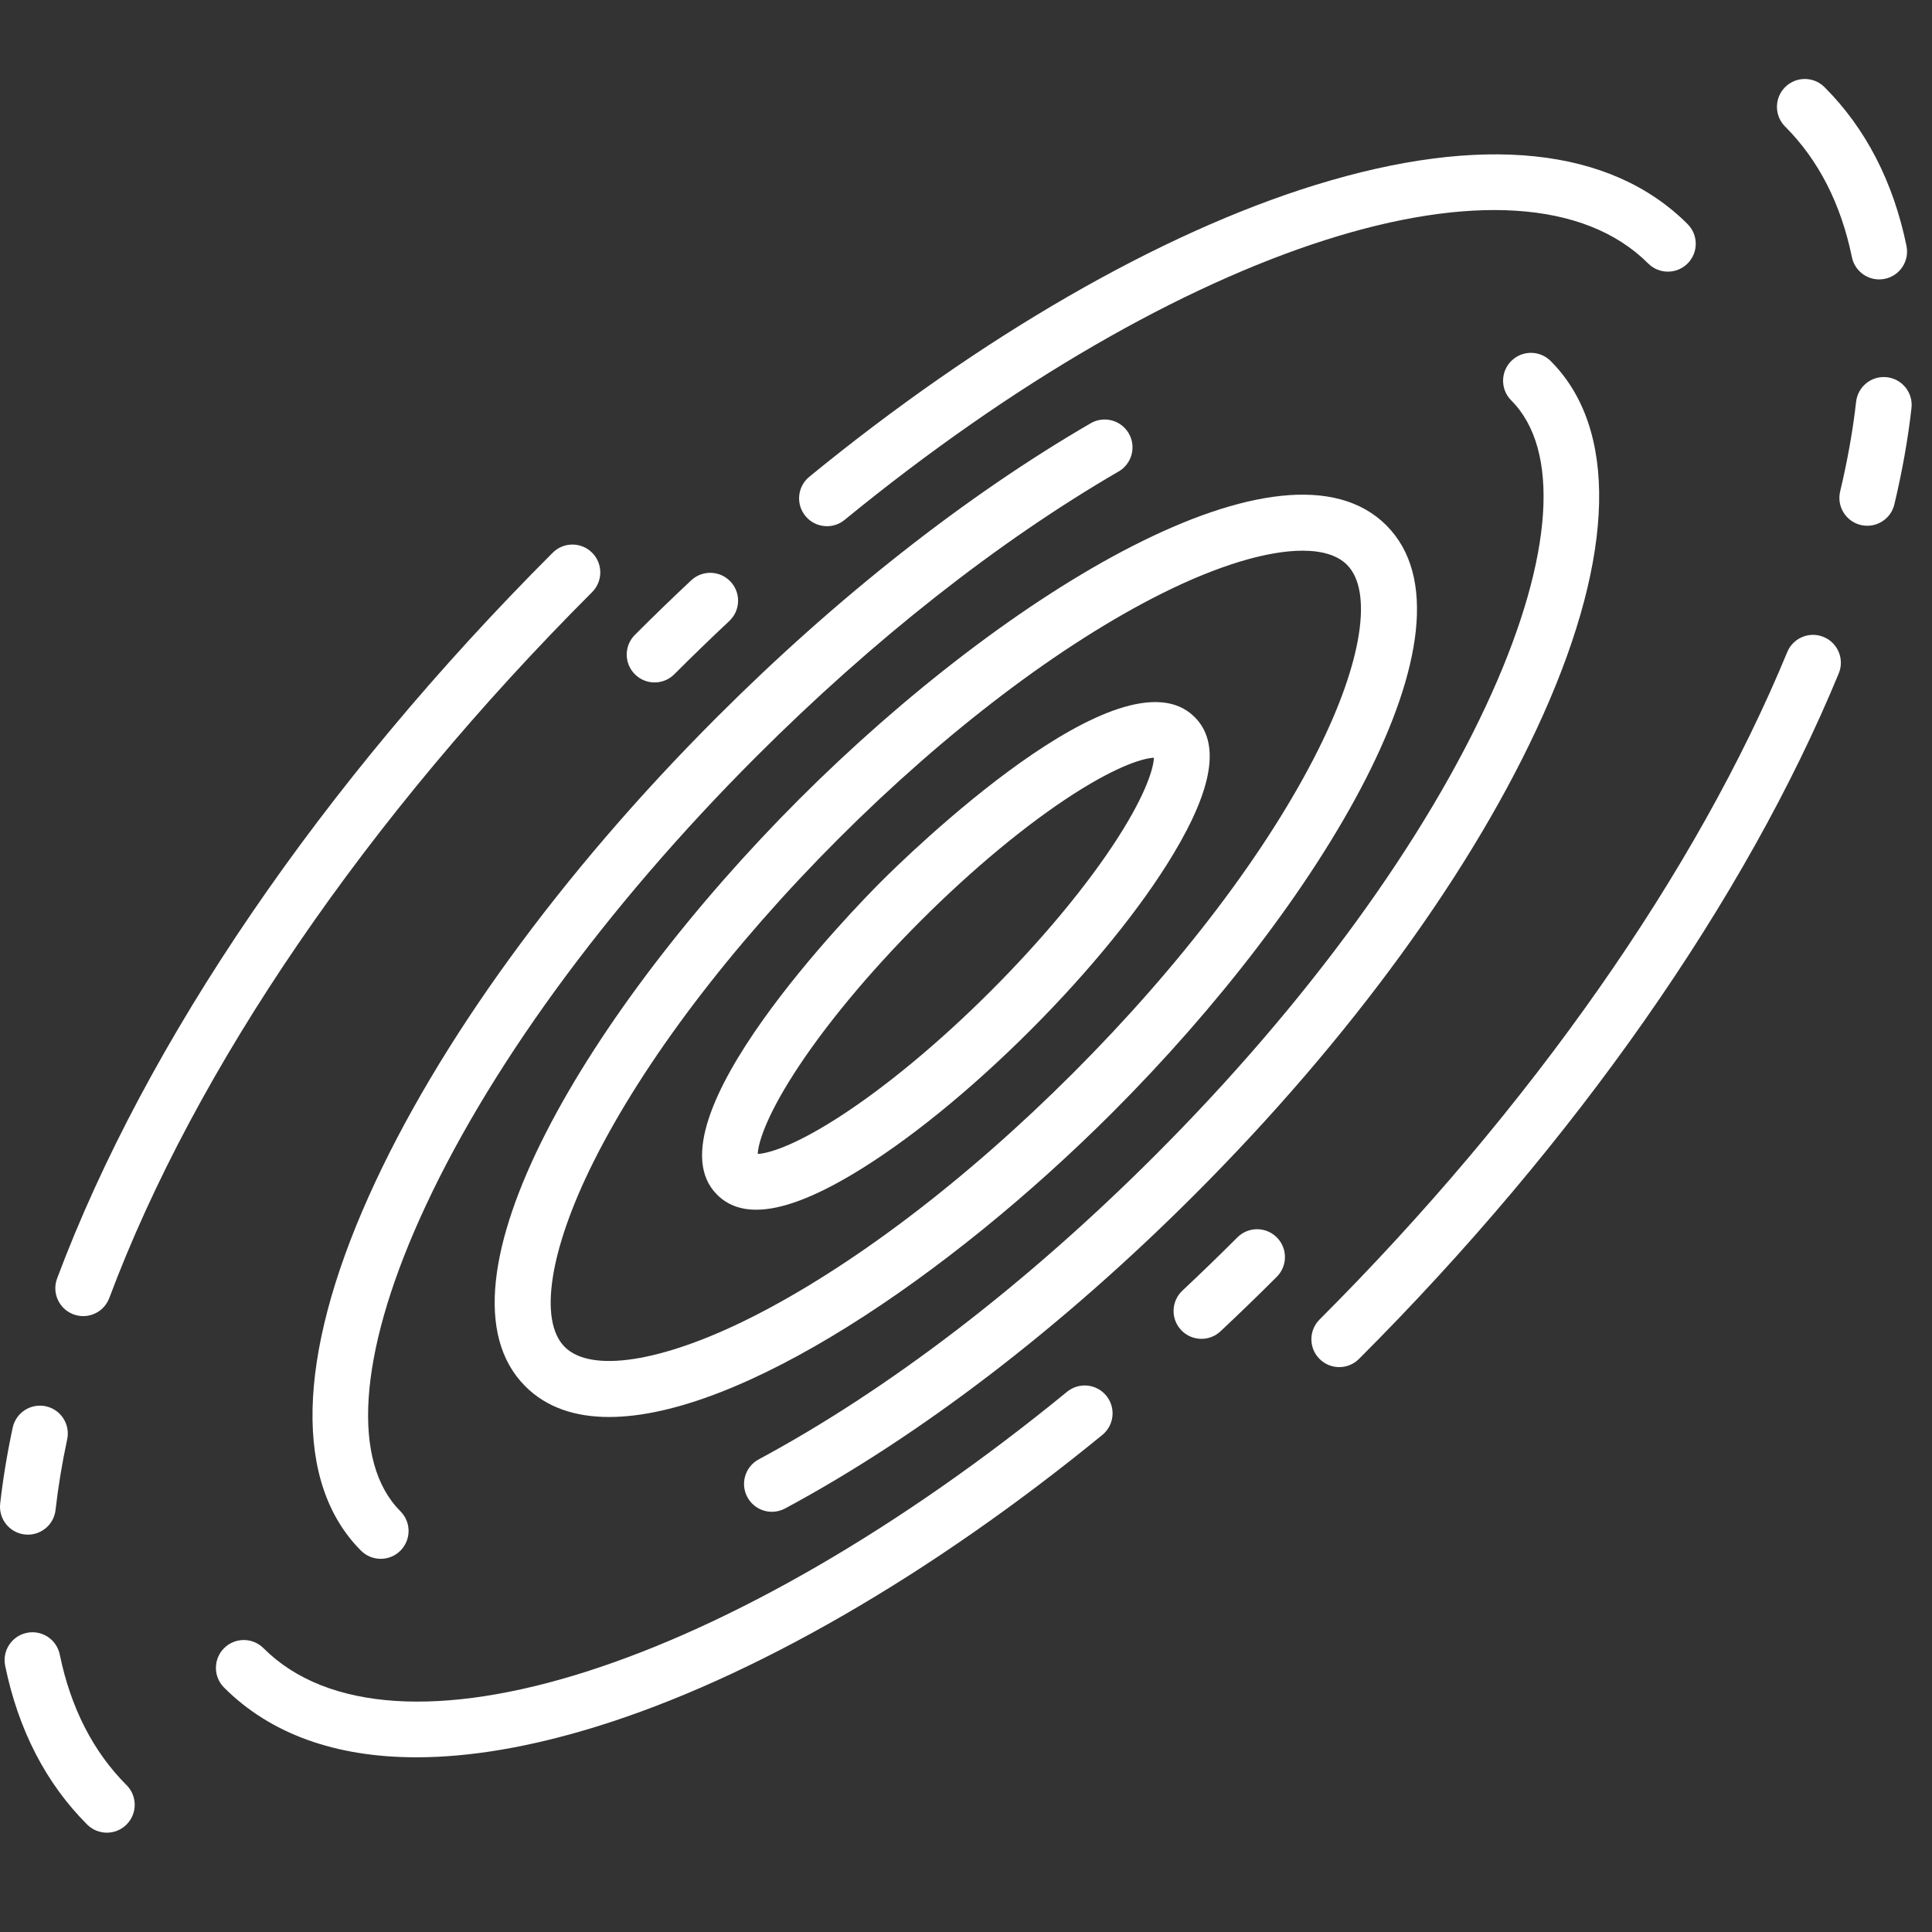 <?xml version="1.0" encoding="iso-8859-1"?>
<!-- Uploaded to: SVG Repo, www.svgrepo.com, Generator: SVG Repo Mixer Tools -->
<svg fill="#FFFFFF" height="36" width="36" version="1.1" id="Capa_1" xmlns="http://www.w3.org/2000/svg" xmlns:xlink="http://www.w3.org/1999/xlink" 
	 viewBox="0 0 520 520" xml:space="preserve">
<rect x="0" y="0" width="520" height="520" fill="#333333" stroke="none"/>
<g>
	<path d="M19.76,353.753c0.867,0.325,1.756,0.479,2.63,0.479c3.037,0,5.896-1.859,7.024-4.871
		C52.608,287.453,98.761,219.98,159.371,159.37c2.929-2.929,2.929-7.678,0-10.606c-2.929-2.929-7.678-2.929-10.606,0
		C86.672,210.856,39.298,280.227,15.368,344.098C13.915,347.977,15.881,352.3,19.76,353.753z"/>
	<path d="M6.665,413.005c0.284,0.032,0.565,0.047,0.845,0.047c3.768,0,7.015-2.833,7.444-6.665
		c0.683-6.088,1.735-12.475,3.129-18.985c0.867-4.05-1.713-8.037-5.764-8.904c-4.049-0.865-8.036,1.714-8.904,5.764
		c-1.497,6.993-2.63,13.875-3.367,20.454C-0.414,408.833,2.549,412.544,6.665,413.005z"/>
	<path d="M16.083,445.315c-0.833-4.057-4.801-6.672-8.856-5.836c-4.057,0.834-6.67,4.799-5.836,8.856
		c3.549,17.266,10.973,31.645,22.064,42.736c1.464,1.465,3.384,2.197,5.303,2.197c1.919,0,3.839-0.732,5.303-2.197
		c2.929-2.929,2.929-7.677,0-10.606C25.081,471.484,19.032,459.658,16.083,445.315z"/>
	<path d="M490.83,171.44c-3.831-1.579-8.214,0.245-9.792,4.075c-24.321,58.988-69.027,122.786-125.881,179.641
		c-2.929,2.929-2.929,7.678,0,10.606c1.464,1.464,3.384,2.197,5.303,2.197s3.839-0.732,5.303-2.197
		c58.221-58.221,104.085-123.755,129.142-184.529C496.484,177.403,494.659,173.019,490.83,171.44z"/>
	<path d="M507.861,101.528c-4.117-0.468-7.827,2.501-8.289,6.617c-0.861,7.673-2.305,15.789-4.292,24.123
		c-0.961,4.029,1.526,8.074,5.556,9.035c0.585,0.14,1.17,0.206,1.746,0.206c3.392,0,6.468-2.317,7.289-5.762
		c2.129-8.927,3.679-17.652,4.608-25.931C514.94,105.701,511.978,101.99,507.861,101.528z"/>
	<path d="M498.443,69.211c0.729,3.548,3.853,5.991,7.338,5.991c0.5,0,1.009-0.05,1.518-0.155c4.057-0.834,6.67-4.799,5.836-8.856
		c-3.55-17.267-10.973-31.645-22.064-42.736c-2.929-2.929-7.678-2.929-10.606,0c-2.929,2.929-2.929,7.678,0,10.606
		C489.446,43.041,495.494,54.867,498.443,69.211z"/>
	<path d="M287.202,374.597c-90.916,74.396-181.876,103.421-216.285,69.013c-2.929-2.929-7.678-2.929-10.606,0
		c-2.929,2.929-2.929,7.678,0,10.606c12.482,12.482,30.009,18.765,51.771,18.765c14.374,0,30.598-2.743,48.428-8.251
		c41.679-12.877,90.046-40.764,136.191-78.524c3.206-2.623,3.678-7.348,1.055-10.554
		C295.133,372.446,290.407,371.973,287.202,374.597z"/>
	<path d="M333.042,333.042c-4.847,4.847-9.828,9.671-14.804,14.337c-3.021,2.833-3.174,7.58-0.34,10.601
		c1.476,1.574,3.472,2.37,5.472,2.37c1.839,0,3.682-0.672,5.129-2.029c5.093-4.776,10.19-9.712,15.15-14.672
		c2.929-2.929,2.929-7.678,0-10.606C340.72,330.113,335.971,330.113,333.042,333.042z"/>
	<path d="M222.58,141.625c1.67,0,3.352-0.555,4.745-1.696C318.242,65.533,409.203,36.509,443.61,70.917
		c2.929,2.929,7.678,2.929,10.606,0c2.929-2.929,2.929-7.678,0-10.606c-20.727-20.727-55.375-24.362-100.2-10.514
		c-41.679,12.877-90.046,40.764-136.19,78.524c-3.206,2.623-3.678,7.348-1.055,10.554
		C218.254,140.686,220.408,141.625,222.58,141.625z"/>
	<path d="M176.181,183.68c1.919,0,3.839-0.732,5.303-2.197c4.85-4.85,9.831-9.673,14.804-14.336
		c3.022-2.833,3.174-7.58,0.341-10.601c-2.833-3.021-7.58-3.174-10.601-0.341c-5.09,4.773-10.188,9.709-15.15,14.672
		c-2.929,2.929-2.929,7.678,0,10.606C172.342,182.948,174.261,183.68,176.181,183.68z"/>
	<path d="M207.767,406.9c1.199,0,2.416-0.288,3.545-0.896c36.445-19.596,74.56-48.805,110.223-84.468
		c41.977-41.976,75.262-87.776,93.725-128.963c19.462-43.416,20.208-77.299,2.1-95.407c-2.929-2.929-7.678-2.929-10.606,0
		c-2.929,2.929-2.929,7.678,0,10.606c13.2,13.2,11.312,41.873-5.181,78.665c-17.735,39.563-49.926,83.774-90.644,124.492
		c-34.643,34.643-71.546,62.951-106.72,81.864c-3.648,1.961-5.016,6.509-3.054,10.157C202.509,405.468,205.095,406.9,207.767,406.9z
		"/>
	<path d="M203.597,203.597c31.393-31.393,65.103-57.915,97.485-76.7c3.583-2.078,4.803-6.668,2.724-10.25
		c-2.079-3.584-6.67-4.803-10.25-2.724c-33.491,19.428-68.266,46.77-100.565,79.068c-41.976,41.977-75.262,87.776-93.725,128.963
		c-19.462,43.416-20.208,77.299-2.1,95.407c1.464,1.465,3.384,2.197,5.303,2.197c1.919,0,3.839-0.732,5.303-2.197
		c2.929-2.929,2.929-7.678,0-10.606c-13.2-13.2-11.312-41.873,5.181-78.665C130.688,288.527,162.88,244.315,203.597,203.597z"/>
	<path d="M203.532,325.597c6.715,0,15.437-3.253,26.317-9.781c14.433-8.66,31.288-22.335,47.459-38.508
		c16.172-16.172,29.848-33.027,38.508-47.459c10.744-17.907,12.615-29.963,5.719-36.858c-19.481-19.482-77.739,37.648-84.318,44.227
		s-63.709,64.834-44.227,84.318C195.696,324.241,199.195,325.597,203.532,325.597z M213.581,289.156
		c8.11-12.682,20.271-27.36,34.243-41.333c13.972-13.972,28.651-26.133,41.333-34.243c12.102-7.74,18.826-9.534,21.424-9.635
		c-0.102,2.598-1.896,9.323-9.635,21.424c-8.11,12.681-20.271,27.36-34.243,41.332c-13.972,13.972-28.651,26.133-41.332,34.244
		c-12.102,7.739-18.827,9.534-21.424,9.635C204.047,307.982,205.842,301.257,213.581,289.156z"/>
	<path d="M163.943,381.385c34.958,0,90.969-37.452,135.48-81.963c56.171-56.171,101.095-130.646,73.711-158.029
		c-27.383-27.384-101.858,17.541-158.029,73.711c-56.171,56.171-101.095,130.646-73.711,158.029
		C147.077,378.818,154.785,381.385,163.943,381.385z M159.728,312.739c13.571-27.143,37.004-58.05,65.983-87.028
		s59.886-52.412,87.028-65.983c15.145-7.572,28.413-11.51,37.853-11.51c5.302,0,9.396,1.243,11.936,3.782
		c7.059,7.059,4.097,26.136-7.729,49.788c-13.571,27.143-37.004,58.05-65.983,87.029c-28.979,28.979-59.886,52.412-87.028,65.983
		c-23.651,11.826-42.729,14.787-49.788,7.729C144.941,355.468,147.902,336.39,159.728,312.739z"/>
</g>
</svg>